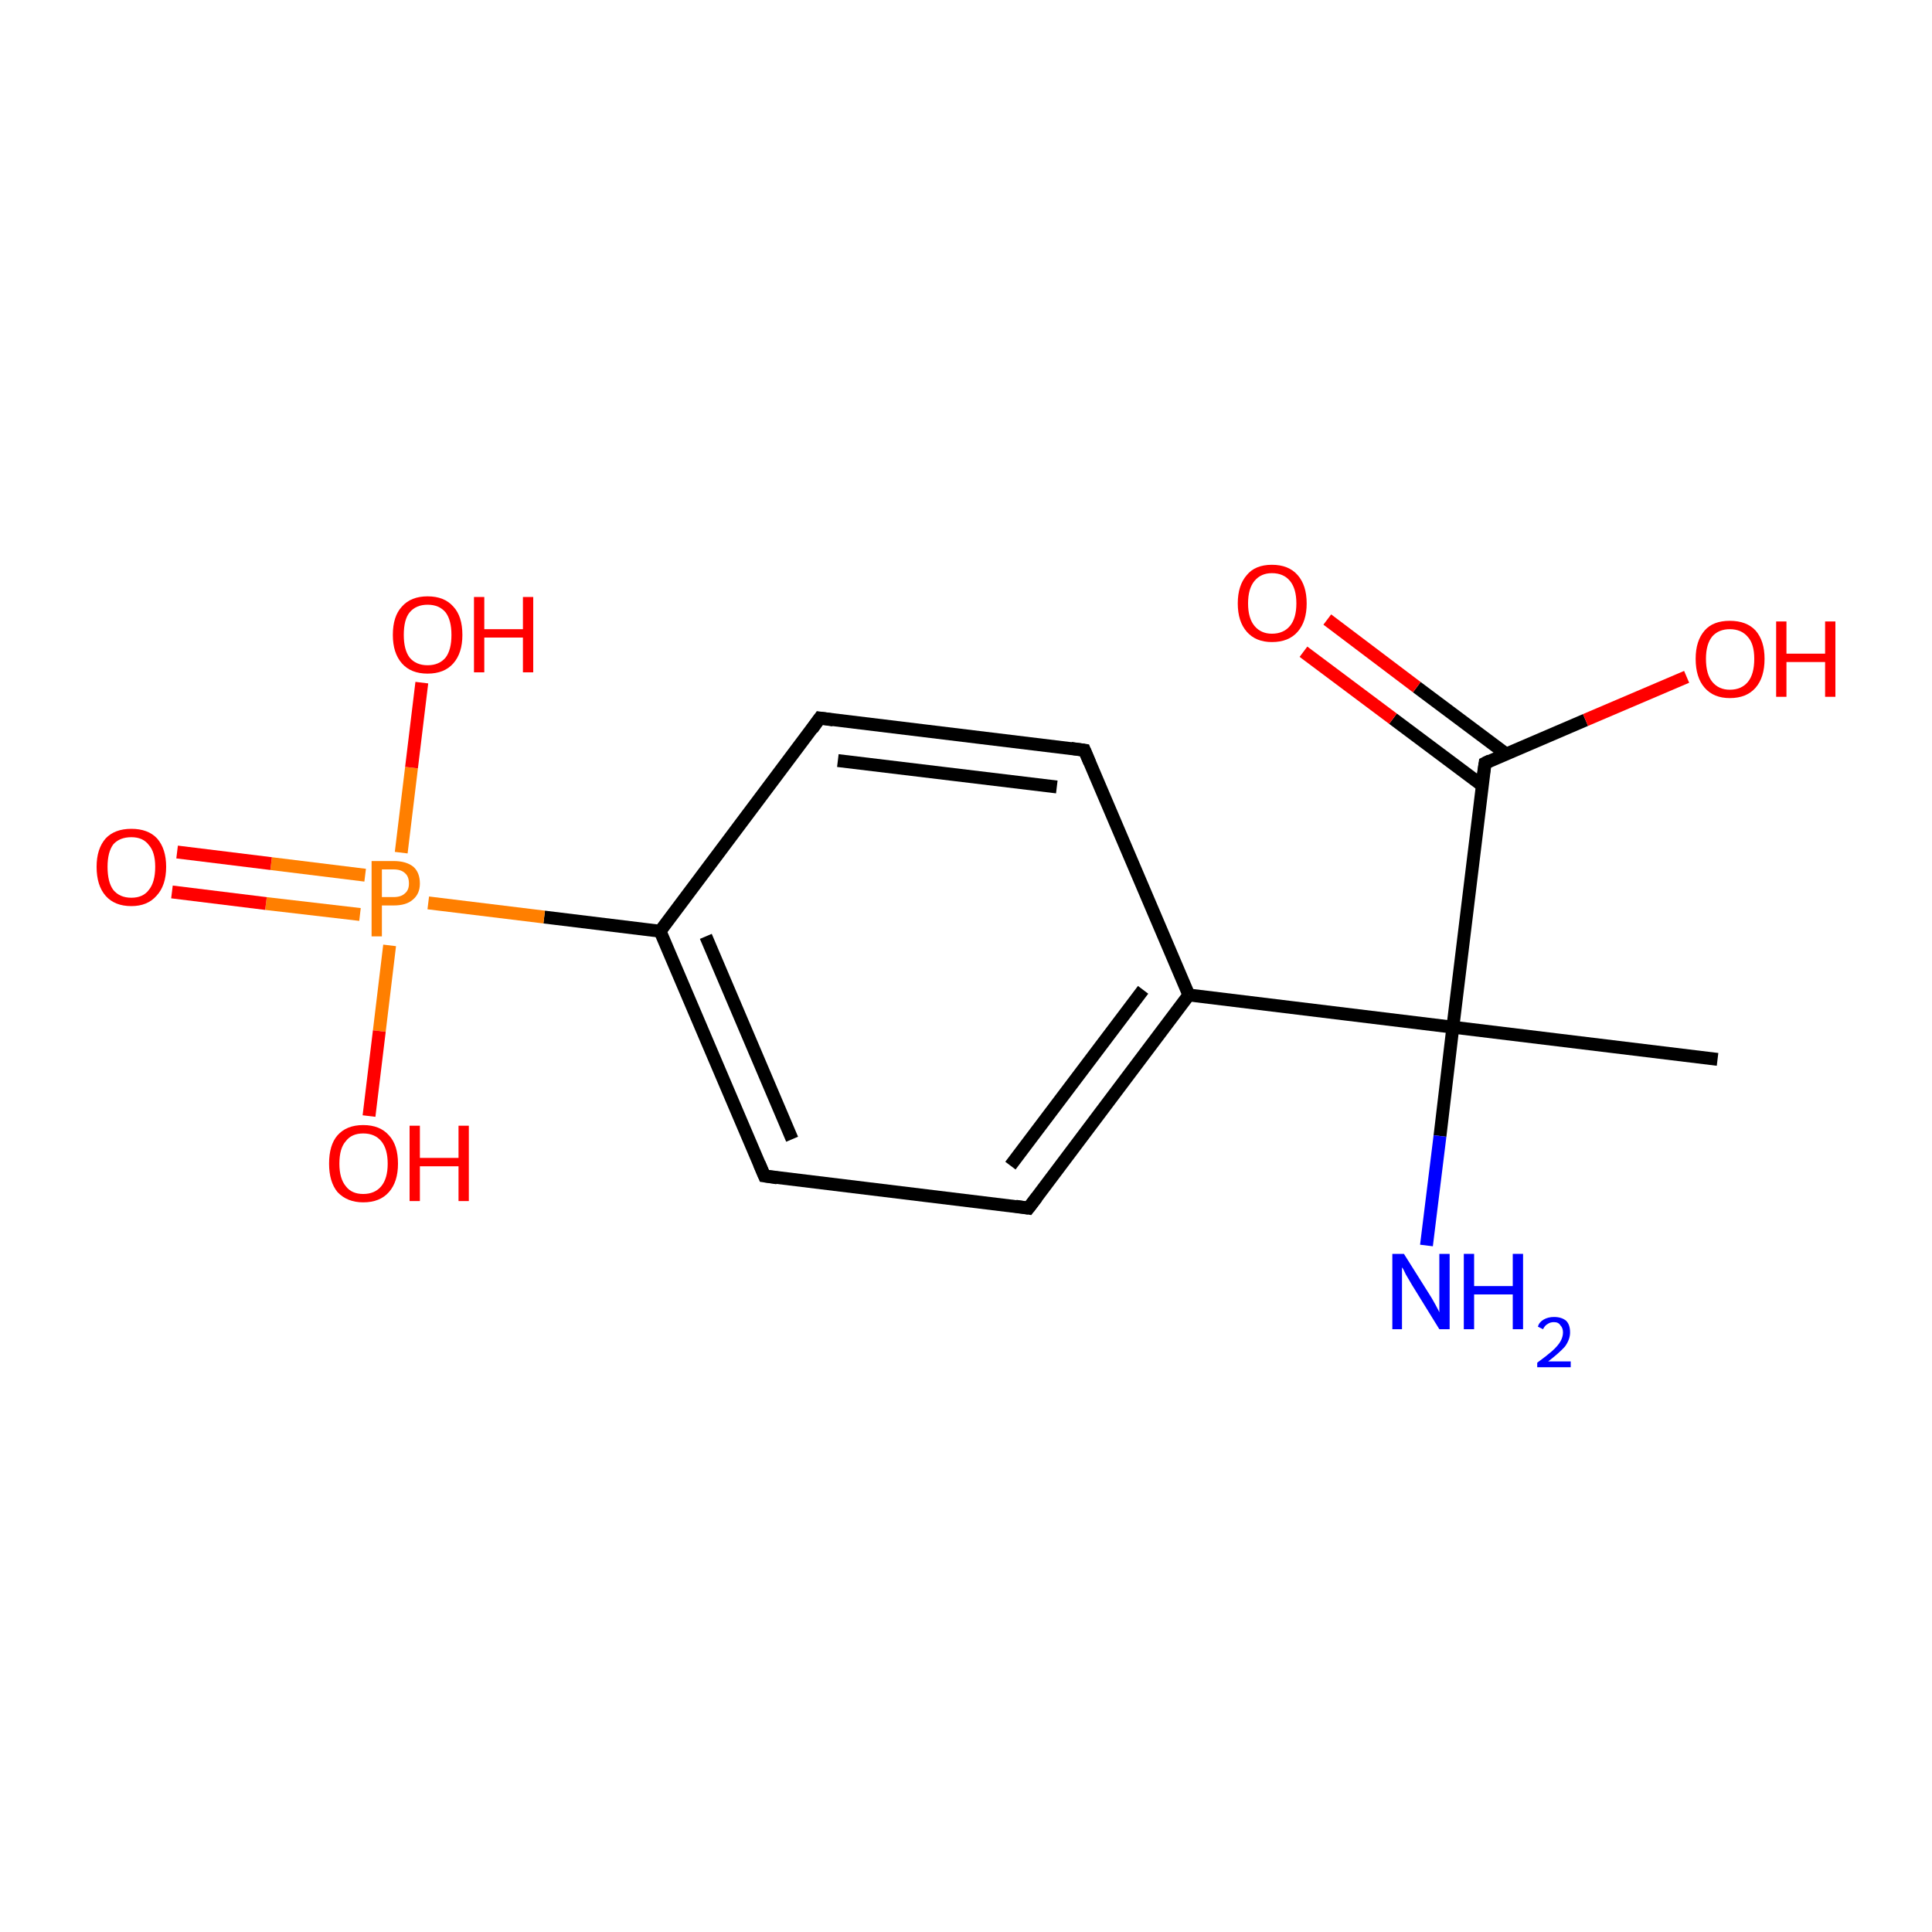 <?xml version='1.0' encoding='iso-8859-1'?>
<svg version='1.1' baseProfile='full'
              xmlns='http://www.w3.org/2000/svg'
                      xmlns:rdkit='http://www.rdkit.org/xml'
                      xmlns:xlink='http://www.w3.org/1999/xlink'
                  xml:space='preserve'
width='300px' height='300px' viewBox='0 0 300 300'>
<!-- END OF HEADER -->
<rect style='opacity:1.0;fill:#FFFFFF;stroke:none' width='300.0' height='300.0' x='0.0' y='0.0'> </rect>
<path class='bond-0 atom-0 atom-1' d='M 266.7,164.5 L 225.6,159.5' style='fill:none;fill-rule:evenodd;stroke:#000000;stroke-width:2.0px;stroke-linecap:butt;stroke-linejoin:miter;stroke-opacity:1' />
<path class='bond-1 atom-1 atom-2' d='M 225.6,159.5 L 223.6,176.4' style='fill:none;fill-rule:evenodd;stroke:#000000;stroke-width:2.0px;stroke-linecap:butt;stroke-linejoin:miter;stroke-opacity:1' />
<path class='bond-1 atom-1 atom-2' d='M 223.6,176.4 L 221.5,193.4' style='fill:none;fill-rule:evenodd;stroke:#0000FF;stroke-width:2.0px;stroke-linecap:butt;stroke-linejoin:miter;stroke-opacity:1' />
<path class='bond-2 atom-1 atom-3' d='M 225.6,159.5 L 230.6,118.5' style='fill:none;fill-rule:evenodd;stroke:#000000;stroke-width:2.0px;stroke-linecap:butt;stroke-linejoin:miter;stroke-opacity:1' />
<path class='bond-3 atom-3 atom-4' d='M 233.9,117.1 L 220.0,106.7' style='fill:none;fill-rule:evenodd;stroke:#000000;stroke-width:2.0px;stroke-linecap:butt;stroke-linejoin:miter;stroke-opacity:1' />
<path class='bond-3 atom-3 atom-4' d='M 220.0,106.7 L 206.1,96.2' style='fill:none;fill-rule:evenodd;stroke:#FF0000;stroke-width:2.0px;stroke-linecap:butt;stroke-linejoin:miter;stroke-opacity:1' />
<path class='bond-3 atom-3 atom-4' d='M 230.2,122.0 L 216.3,111.6' style='fill:none;fill-rule:evenodd;stroke:#000000;stroke-width:2.0px;stroke-linecap:butt;stroke-linejoin:miter;stroke-opacity:1' />
<path class='bond-3 atom-3 atom-4' d='M 216.3,111.6 L 202.4,101.2' style='fill:none;fill-rule:evenodd;stroke:#FF0000;stroke-width:2.0px;stroke-linecap:butt;stroke-linejoin:miter;stroke-opacity:1' />
<path class='bond-4 atom-3 atom-5' d='M 230.6,118.5 L 246.2,111.8' style='fill:none;fill-rule:evenodd;stroke:#000000;stroke-width:2.0px;stroke-linecap:butt;stroke-linejoin:miter;stroke-opacity:1' />
<path class='bond-4 atom-3 atom-5' d='M 246.2,111.8 L 261.9,105.1' style='fill:none;fill-rule:evenodd;stroke:#FF0000;stroke-width:2.0px;stroke-linecap:butt;stroke-linejoin:miter;stroke-opacity:1' />
<path class='bond-5 atom-1 atom-6' d='M 225.6,159.5 L 184.6,154.5' style='fill:none;fill-rule:evenodd;stroke:#000000;stroke-width:2.0px;stroke-linecap:butt;stroke-linejoin:miter;stroke-opacity:1' />
<path class='bond-6 atom-6 atom-7' d='M 184.6,154.5 L 159.7,187.6' style='fill:none;fill-rule:evenodd;stroke:#000000;stroke-width:2.0px;stroke-linecap:butt;stroke-linejoin:miter;stroke-opacity:1' />
<path class='bond-6 atom-6 atom-7' d='M 177.5,153.7 L 156.9,181.0' style='fill:none;fill-rule:evenodd;stroke:#000000;stroke-width:2.0px;stroke-linecap:butt;stroke-linejoin:miter;stroke-opacity:1' />
<path class='bond-7 atom-7 atom-8' d='M 159.7,187.6 L 118.7,182.6' style='fill:none;fill-rule:evenodd;stroke:#000000;stroke-width:2.0px;stroke-linecap:butt;stroke-linejoin:miter;stroke-opacity:1' />
<path class='bond-8 atom-8 atom-9' d='M 118.7,182.6 L 102.5,144.6' style='fill:none;fill-rule:evenodd;stroke:#000000;stroke-width:2.0px;stroke-linecap:butt;stroke-linejoin:miter;stroke-opacity:1' />
<path class='bond-8 atom-8 atom-9' d='M 123.0,176.9 L 109.6,145.4' style='fill:none;fill-rule:evenodd;stroke:#000000;stroke-width:2.0px;stroke-linecap:butt;stroke-linejoin:miter;stroke-opacity:1' />
<path class='bond-9 atom-9 atom-10' d='M 102.5,144.6 L 84.5,142.4' style='fill:none;fill-rule:evenodd;stroke:#000000;stroke-width:2.0px;stroke-linecap:butt;stroke-linejoin:miter;stroke-opacity:1' />
<path class='bond-9 atom-9 atom-10' d='M 84.5,142.4 L 66.5,140.2' style='fill:none;fill-rule:evenodd;stroke:#FF7F00;stroke-width:2.0px;stroke-linecap:butt;stroke-linejoin:miter;stroke-opacity:1' />
<path class='bond-10 atom-10 atom-11' d='M 56.7,135.9 L 42.1,134.1' style='fill:none;fill-rule:evenodd;stroke:#FF7F00;stroke-width:2.0px;stroke-linecap:butt;stroke-linejoin:miter;stroke-opacity:1' />
<path class='bond-10 atom-10 atom-11' d='M 42.1,134.1 L 27.5,132.3' style='fill:none;fill-rule:evenodd;stroke:#FF0000;stroke-width:2.0px;stroke-linecap:butt;stroke-linejoin:miter;stroke-opacity:1' />
<path class='bond-10 atom-10 atom-11' d='M 55.9,142.0 L 41.3,140.3' style='fill:none;fill-rule:evenodd;stroke:#FF7F00;stroke-width:2.0px;stroke-linecap:butt;stroke-linejoin:miter;stroke-opacity:1' />
<path class='bond-10 atom-10 atom-11' d='M 41.3,140.3 L 26.7,138.5' style='fill:none;fill-rule:evenodd;stroke:#FF0000;stroke-width:2.0px;stroke-linecap:butt;stroke-linejoin:miter;stroke-opacity:1' />
<path class='bond-11 atom-10 atom-12' d='M 62.3,132.4 L 63.9,119.2' style='fill:none;fill-rule:evenodd;stroke:#FF7F00;stroke-width:2.0px;stroke-linecap:butt;stroke-linejoin:miter;stroke-opacity:1' />
<path class='bond-11 atom-10 atom-12' d='M 63.9,119.2 L 65.5,106.0' style='fill:none;fill-rule:evenodd;stroke:#FF0000;stroke-width:2.0px;stroke-linecap:butt;stroke-linejoin:miter;stroke-opacity:1' />
<path class='bond-12 atom-10 atom-13' d='M 60.5,146.8 L 58.9,160.1' style='fill:none;fill-rule:evenodd;stroke:#FF7F00;stroke-width:2.0px;stroke-linecap:butt;stroke-linejoin:miter;stroke-opacity:1' />
<path class='bond-12 atom-10 atom-13' d='M 58.9,160.1 L 57.3,173.3' style='fill:none;fill-rule:evenodd;stroke:#FF0000;stroke-width:2.0px;stroke-linecap:butt;stroke-linejoin:miter;stroke-opacity:1' />
<path class='bond-13 atom-9 atom-14' d='M 102.5,144.6 L 127.3,111.5' style='fill:none;fill-rule:evenodd;stroke:#000000;stroke-width:2.0px;stroke-linecap:butt;stroke-linejoin:miter;stroke-opacity:1' />
<path class='bond-14 atom-14 atom-15' d='M 127.3,111.5 L 168.4,116.5' style='fill:none;fill-rule:evenodd;stroke:#000000;stroke-width:2.0px;stroke-linecap:butt;stroke-linejoin:miter;stroke-opacity:1' />
<path class='bond-14 atom-14 atom-15' d='M 130.1,118.1 L 164.1,122.2' style='fill:none;fill-rule:evenodd;stroke:#000000;stroke-width:2.0px;stroke-linecap:butt;stroke-linejoin:miter;stroke-opacity:1' />
<path class='bond-15 atom-15 atom-6' d='M 168.4,116.5 L 184.6,154.5' style='fill:none;fill-rule:evenodd;stroke:#000000;stroke-width:2.0px;stroke-linecap:butt;stroke-linejoin:miter;stroke-opacity:1' />
<path d='M 230.3,120.5 L 230.6,118.5 L 231.4,118.1' style='fill:none;stroke:#000000;stroke-width:2.0px;stroke-linecap:butt;stroke-linejoin:miter;stroke-miterlimit:10;stroke-opacity:1;' />
<path d='M 161.0,185.9 L 159.7,187.6 L 157.7,187.3' style='fill:none;stroke:#000000;stroke-width:2.0px;stroke-linecap:butt;stroke-linejoin:miter;stroke-miterlimit:10;stroke-opacity:1;' />
<path d='M 120.7,182.9 L 118.7,182.6 L 117.9,180.7' style='fill:none;stroke:#000000;stroke-width:2.0px;stroke-linecap:butt;stroke-linejoin:miter;stroke-miterlimit:10;stroke-opacity:1;' />
<path d='M 126.1,113.2 L 127.3,111.5 L 129.4,111.8' style='fill:none;stroke:#000000;stroke-width:2.0px;stroke-linecap:butt;stroke-linejoin:miter;stroke-miterlimit:10;stroke-opacity:1;' />
<path d='M 166.3,116.2 L 168.4,116.5 L 169.2,118.4' style='fill:none;stroke:#000000;stroke-width:2.0px;stroke-linecap:butt;stroke-linejoin:miter;stroke-miterlimit:10;stroke-opacity:1;' />
<path class='atom-2' d='M 218.0 194.7
L 221.9 200.9
Q 222.3 201.5, 222.9 202.6
Q 223.5 203.7, 223.5 203.8
L 223.5 194.7
L 225.1 194.7
L 225.1 206.4
L 223.5 206.4
L 219.3 199.6
Q 218.9 198.9, 218.3 197.9
Q 217.9 197.0, 217.7 196.8
L 217.7 206.4
L 216.2 206.4
L 216.2 194.7
L 218.0 194.7
' fill='#0000FF'/>
<path class='atom-2' d='M 227.3 194.7
L 228.9 194.7
L 228.9 199.7
L 234.9 199.7
L 234.9 194.7
L 236.5 194.7
L 236.5 206.4
L 234.9 206.4
L 234.9 201.0
L 228.9 201.0
L 228.9 206.4
L 227.3 206.4
L 227.3 194.7
' fill='#0000FF'/>
<path class='atom-2' d='M 238.8 206.0
Q 239.0 205.3, 239.7 204.9
Q 240.4 204.5, 241.3 204.5
Q 242.5 204.5, 243.2 205.1
Q 243.8 205.7, 243.8 206.9
Q 243.8 208.0, 243.0 209.1
Q 242.1 210.1, 240.4 211.4
L 243.9 211.4
L 243.9 212.3
L 238.7 212.3
L 238.7 211.6
Q 240.2 210.5, 241.0 209.8
Q 241.9 209.0, 242.3 208.3
Q 242.7 207.6, 242.7 206.9
Q 242.7 206.2, 242.3 205.8
Q 242.0 205.3, 241.3 205.3
Q 240.7 205.3, 240.3 205.6
Q 239.9 205.8, 239.6 206.4
L 238.8 206.0
' fill='#0000FF'/>
<path class='atom-4' d='M 192.2 93.7
Q 192.2 90.9, 193.6 89.3
Q 194.9 87.7, 197.5 87.7
Q 200.1 87.7, 201.5 89.3
Q 202.9 90.9, 202.9 93.7
Q 202.9 96.5, 201.5 98.1
Q 200.1 99.7, 197.5 99.7
Q 195.0 99.7, 193.6 98.1
Q 192.2 96.5, 192.2 93.7
M 197.5 98.4
Q 199.3 98.4, 200.3 97.2
Q 201.3 96.0, 201.3 93.7
Q 201.3 91.4, 200.3 90.2
Q 199.3 89.0, 197.5 89.0
Q 195.8 89.0, 194.8 90.2
Q 193.8 91.4, 193.8 93.7
Q 193.8 96.0, 194.8 97.2
Q 195.8 98.4, 197.5 98.4
' fill='#FF0000'/>
<path class='atom-5' d='M 263.3 102.3
Q 263.3 99.5, 264.7 97.9
Q 266.0 96.4, 268.6 96.4
Q 271.2 96.4, 272.6 97.9
Q 274.0 99.5, 274.0 102.3
Q 274.0 105.2, 272.6 106.8
Q 271.2 108.4, 268.6 108.4
Q 266.1 108.4, 264.7 106.8
Q 263.3 105.2, 263.3 102.3
M 268.6 107.1
Q 270.4 107.1, 271.4 105.9
Q 272.4 104.7, 272.4 102.3
Q 272.4 100.0, 271.4 98.9
Q 270.4 97.7, 268.6 97.7
Q 266.9 97.7, 265.9 98.8
Q 264.9 100.0, 264.9 102.3
Q 264.9 104.7, 265.9 105.9
Q 266.9 107.1, 268.6 107.1
' fill='#FF0000'/>
<path class='atom-5' d='M 275.8 96.5
L 277.4 96.5
L 277.4 101.5
L 283.4 101.5
L 283.4 96.5
L 285.0 96.5
L 285.0 108.2
L 283.4 108.2
L 283.4 102.8
L 277.4 102.8
L 277.4 108.2
L 275.8 108.2
L 275.8 96.5
' fill='#FF0000'/>
<path class='atom-10' d='M 61.1 133.7
Q 63.1 133.7, 64.2 134.6
Q 65.2 135.5, 65.2 137.2
Q 65.2 138.8, 64.1 139.7
Q 63.1 140.6, 61.1 140.6
L 59.3 140.6
L 59.3 145.4
L 57.7 145.4
L 57.7 133.7
L 61.1 133.7
M 61.1 139.3
Q 62.3 139.3, 62.9 138.7
Q 63.5 138.2, 63.5 137.2
Q 63.5 136.1, 62.9 135.6
Q 62.3 135.0, 61.1 135.0
L 59.3 135.0
L 59.3 139.3
L 61.1 139.3
' fill='#FF7F00'/>
<path class='atom-11' d='M 15.0 134.6
Q 15.0 131.8, 16.4 130.2
Q 17.8 128.7, 20.4 128.7
Q 23.0 128.7, 24.4 130.2
Q 25.8 131.8, 25.8 134.6
Q 25.8 137.5, 24.3 139.1
Q 22.9 140.7, 20.4 140.7
Q 17.8 140.7, 16.4 139.1
Q 15.0 137.5, 15.0 134.6
M 20.4 139.4
Q 22.2 139.4, 23.1 138.2
Q 24.1 137.0, 24.1 134.6
Q 24.1 132.3, 23.1 131.2
Q 22.2 130.0, 20.4 130.0
Q 18.6 130.0, 17.6 131.1
Q 16.7 132.3, 16.7 134.6
Q 16.7 137.0, 17.6 138.2
Q 18.6 139.4, 20.4 139.4
' fill='#FF0000'/>
<path class='atom-12' d='M 61.0 98.6
Q 61.0 95.7, 62.4 94.2
Q 63.8 92.6, 66.4 92.6
Q 69.0 92.6, 70.4 94.2
Q 71.8 95.7, 71.8 98.6
Q 71.8 101.4, 70.4 103.0
Q 69.0 104.6, 66.4 104.6
Q 63.8 104.6, 62.4 103.0
Q 61.0 101.4, 61.0 98.6
M 66.4 103.3
Q 68.2 103.3, 69.2 102.1
Q 70.1 100.9, 70.1 98.6
Q 70.1 96.3, 69.2 95.1
Q 68.2 93.9, 66.4 93.9
Q 64.6 93.9, 63.6 95.1
Q 62.7 96.2, 62.7 98.6
Q 62.7 100.9, 63.6 102.1
Q 64.6 103.3, 66.4 103.3
' fill='#FF0000'/>
<path class='atom-12' d='M 73.6 92.7
L 75.2 92.7
L 75.2 97.7
L 81.2 97.7
L 81.2 92.7
L 82.8 92.7
L 82.8 104.4
L 81.2 104.4
L 81.2 99.0
L 75.2 99.0
L 75.2 104.4
L 73.6 104.4
L 73.6 92.7
' fill='#FF0000'/>
<path class='atom-13' d='M 51.1 180.7
Q 51.1 177.8, 52.4 176.3
Q 53.8 174.7, 56.4 174.7
Q 59.0 174.7, 60.4 176.3
Q 61.8 177.8, 61.8 180.7
Q 61.8 183.5, 60.4 185.1
Q 59.0 186.7, 56.4 186.7
Q 53.9 186.7, 52.4 185.1
Q 51.1 183.5, 51.1 180.7
M 56.4 185.4
Q 58.2 185.4, 59.2 184.2
Q 60.2 183.0, 60.2 180.7
Q 60.2 178.4, 59.2 177.2
Q 58.2 176.0, 56.4 176.0
Q 54.6 176.0, 53.7 177.2
Q 52.7 178.3, 52.7 180.7
Q 52.7 183.0, 53.7 184.2
Q 54.6 185.4, 56.4 185.4
' fill='#FF0000'/>
<path class='atom-13' d='M 63.6 174.8
L 65.2 174.8
L 65.2 179.8
L 71.2 179.8
L 71.2 174.8
L 72.8 174.8
L 72.8 186.5
L 71.2 186.5
L 71.2 181.1
L 65.2 181.1
L 65.2 186.5
L 63.6 186.5
L 63.6 174.8
' fill='#FF0000'/>
</svg>
